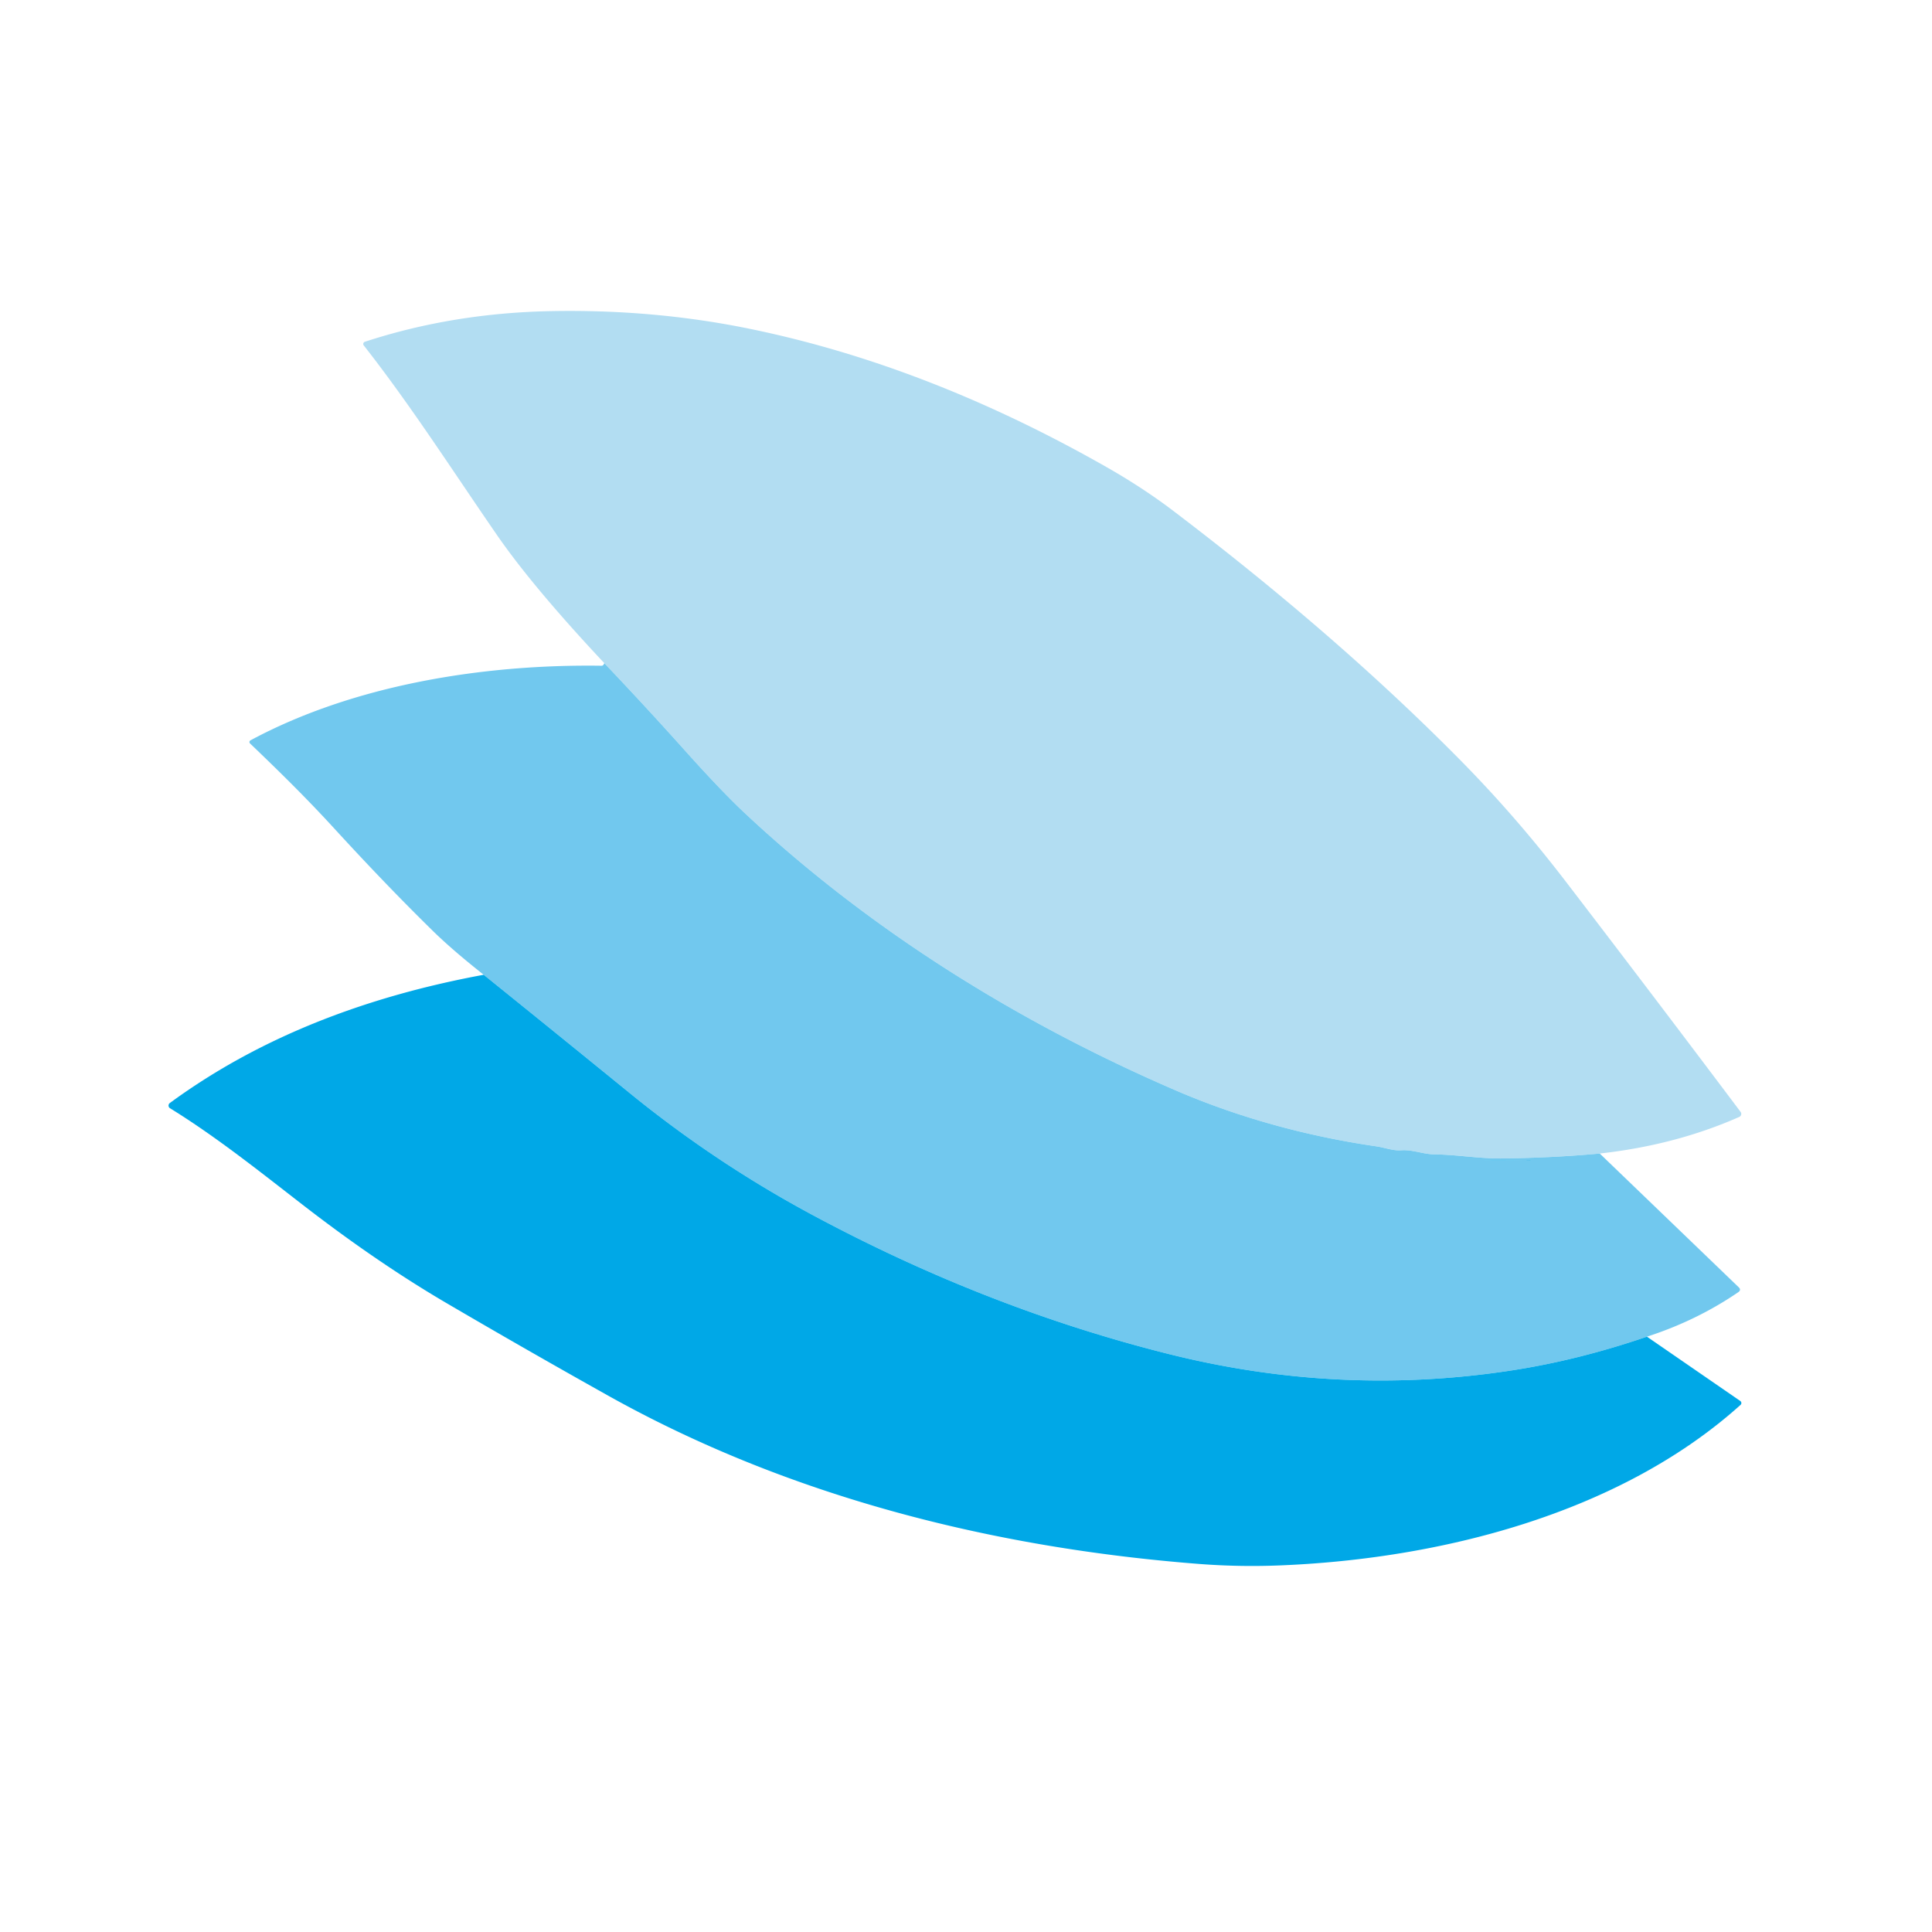 <?xml version="1.0" encoding="UTF-8" standalone="no"?>
<!DOCTYPE svg PUBLIC "-//W3C//DTD SVG 1.1//EN" "http://www.w3.org/Graphics/SVG/1.1/DTD/svg11.dtd">
<svg xmlns="http://www.w3.org/2000/svg" version="1.1" viewBox="0.00 0.00 436.00 436.00">
<path fill="#b2ddf2" d="
  M 361.02 260.32
  Q 350.69 261.28 339.08 261.43
  C 333.88 261.49 328.86 260.58 323.72 260.51
  C 321.14 260.48 318.83 259.41 316.23 259.59
  C 314.30 259.72 312.54 258.98 310.61 258.70
  Q 286.39 255.16 265.16 246.00
  C 229.82 230.73 196.53 210.05 168.37 183.77
  Q 162.88 178.65 154.54 169.33
  Q 145.61 159.36 136.37 149.65
  Q 120.19 132.40 112.09 120.65
  C 102.12 106.20 92.79 91.60 82.09 77.95
  A 0.52 0.52 0.0 0 1 82.34 77.13
  Q 102.15 70.64 124.40 70.21
  Q 147.53 69.77 169.08 74.18
  C 197.47 79.99 224.34 90.98 249.61 105.35
  Q 257.93 110.08 264.82 115.32
  Q 301.32 143.05 328.99 170.97
  C 338.05 180.12 345.84 189.15 353.40 199.00
  Q 373.36 225.05 392.81 250.93
  A 0.75 0.75 0.0 0 1 392.51 252.06
  Q 378.09 258.43 361.02 260.32
  Z"
/>
<path fill="#71c8ee" d="
  M 136.37 149.65
  Q 145.61 159.36 154.54 169.33
  Q 162.88 178.65 168.37 183.77
  C 196.53 210.05 229.82 230.73 265.16 246.00
  Q 286.39 255.16 310.61 258.70
  C 312.54 258.98 314.30 259.72 316.23 259.59
  C 318.83 259.41 321.14 260.48 323.72 260.51
  C 328.86 260.58 333.88 261.49 339.08 261.43
  Q 350.69 261.28 361.02 260.32
  L 392.37 290.49
  Q 393.02 291.11 392.27 291.62
  Q 382.89 298.03 371.67 301.65
  Q 356.10 306.98 341.00 309.29
  Q 302.32 315.20 263.89 305.60
  Q 222.96 295.37 183.80 274.42
  Q 161.60 262.55 142.09 246.66
  Q 125.41 233.08 109.16 219.98
  Q 102.06 214.38 97.55 209.95
  Q 87.08 199.68 75.52 187.06
  C 69.03 179.97 62.88 173.96 56.43 167.78
  A 0.44 0.44 0.0 0 1 56.53 167.07
  C 79.83 154.54 109.17 149.85 135.75 150.24
  Q 136.17 150.25 136.37 149.65
  Z
  M 345.34 261.91
  Q 338.69 261.81 334.87 261.86
  Q 334.87 261.86 334.87 261.87
  Q 334.87 261.89 334.89 261.89
  Q 340.13 261.92 345.37 261.88
  Q 345.38 261.88 345.38 261.88
  Q 345.38 261.88 345.38 261.88
  A 0.04 0.03 -74.3 0 1 345.34 261.91
  Z"
/>
<path fill="#00a8e7" d="
  M 109.16 219.98
  Q 125.41 233.08 142.09 246.66
  Q 161.60 262.55 183.80 274.42
  Q 222.96 295.37 263.89 305.60
  Q 302.32 315.20 341.00 309.29
  Q 356.10 306.98 371.67 301.65
  L 392.73 316.16
  A 0.57 0.56 41.3 0 1 392.79 317.05
  C 365.34 341.74 324.64 351.88 288.58 353.28
  Q 279.57 353.63 270.61 352.94
  C 224.04 349.32 177.92 337.72 137.12 314.89
  Q 118.90 304.69 101.03 294.23
  C 89.71 287.61 78.76 279.99 68.15 271.77
  C 58.57 264.35 48.73 256.49 38.37 250.10
  A 0.71 0.71 0.0 0 1 38.33 248.92
  C 59.25 233.58 83.64 224.69 109.16 219.98
  Z"
/>
<path fill="#00a8e7" d="
  M 345.34 261.91
  A 0.04 0.03 -74.3 0 0 345.38 261.88
  Q 345.38 261.88 345.38 261.88
  Q 345.38 261.88 345.37 261.88
  Q 340.13 261.92 334.89 261.89
  Q 334.87 261.89 334.87 261.87
  Q 334.87 261.86 334.87 261.86
  Q 338.69 261.81 345.34 261.91
  Z"
/>
</svg>
